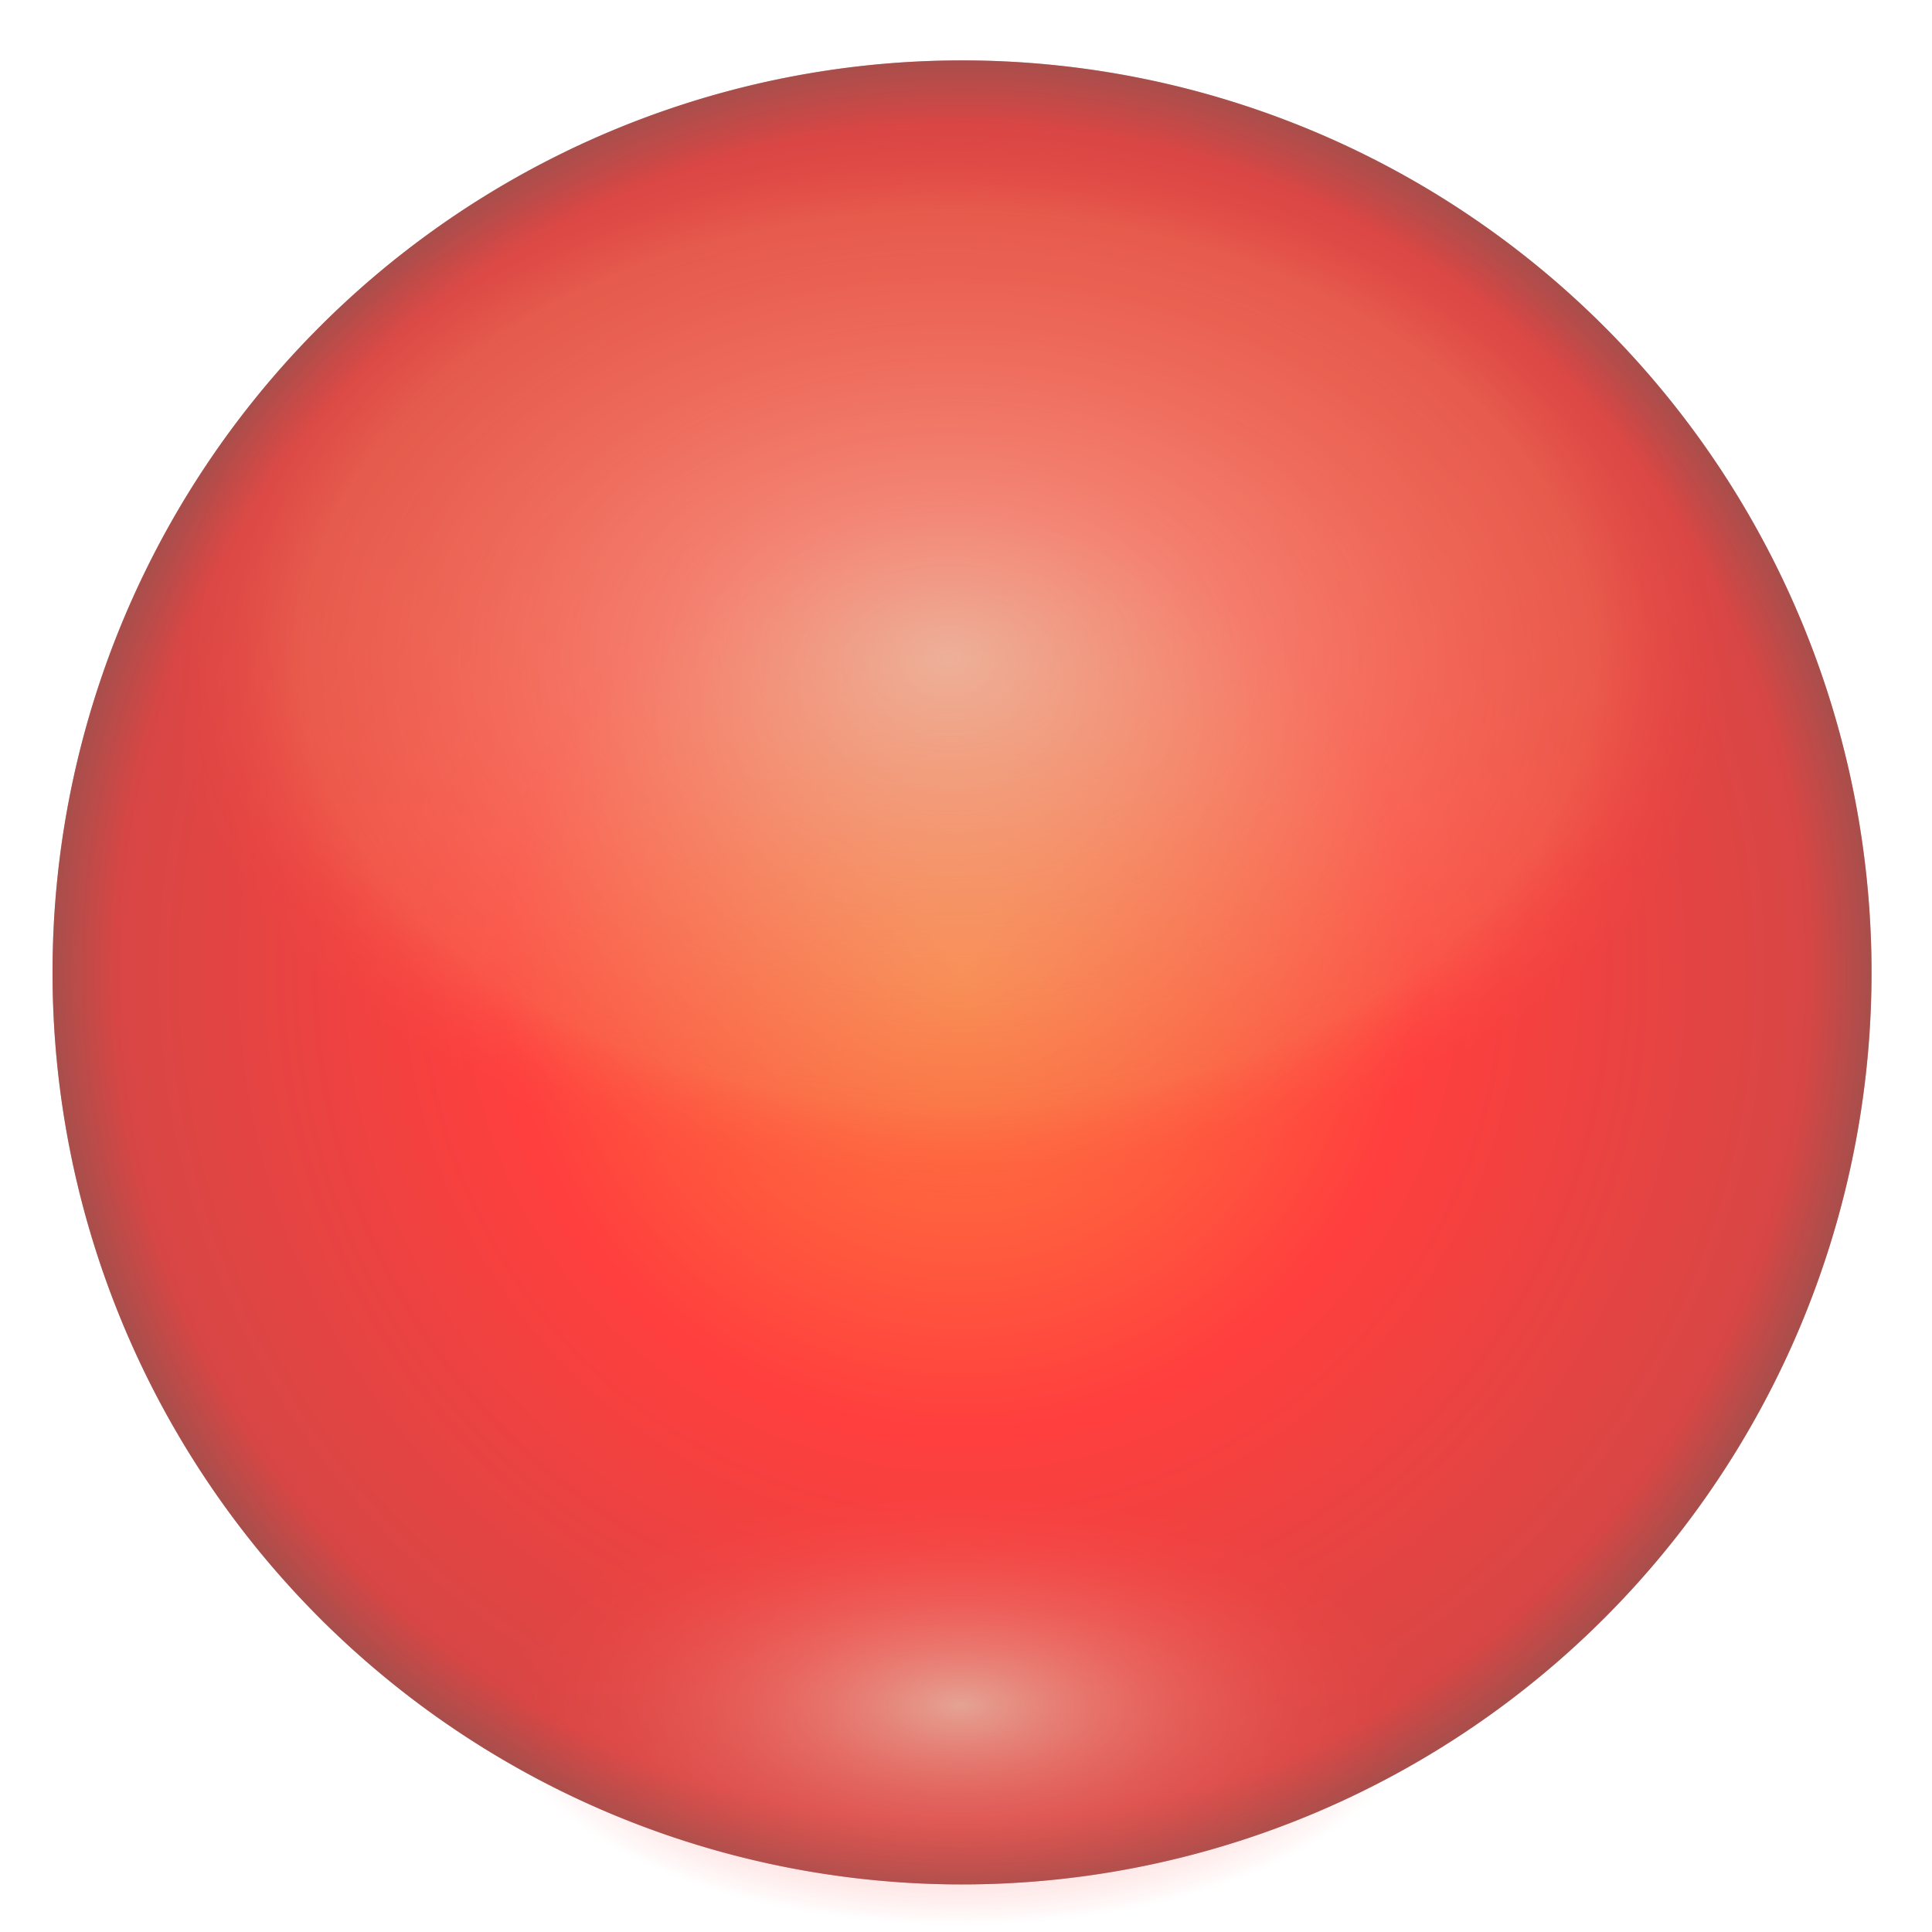 <?xml version="1.0" encoding="UTF-8" standalone="no"?>
<!-- Created with Inkscape (http://www.inkscape.org/) -->
<svg
   xmlns:dc="http://purl.org/dc/elements/1.1/"
   xmlns:cc="http://web.resource.org/cc/"
   xmlns:rdf="http://www.w3.org/1999/02/22-rdf-syntax-ns#"
   xmlns:svg="http://www.w3.org/2000/svg"
   xmlns="http://www.w3.org/2000/svg"
   xmlns:xlink="http://www.w3.org/1999/xlink"
   xmlns:sodipodi="http://sodipodi.sourceforge.net/DTD/sodipodi-0.dtd"
   xmlns:inkscape="http://www.inkscape.org/namespaces/inkscape"
   width="32px"
   height="32px"
   id="svg1872"
   sodipodi:version="0.32"
   inkscape:version="0.44.1"
   sodipodi:docbase="/home/iovar/workspace/recordMyDesktop/qt-recordmydesktop/data"
   sodipodi:docname="rec1.svg"
   inkscape:export-filename="/home/iovar/workspace/recordMyDesktop/qt-recordmydesktop/data/rec.png"
   inkscape:export-xdpi="90"
   inkscape:export-ydpi="90">
  <defs
     id="defs1874">
    <linearGradient
       id="linearGradient2851">
      <stop
         id="stop2853"
         offset="0"
         style="stop-color:#ff6700;stop-opacity:1;" />
      <stop
         id="stop2859"
         offset="1"
         style="stop-color:#7e1714;stop-opacity:1;" />
    </linearGradient>
    <linearGradient
       id="linearGradient2814">
      <stop
         style="stop-color:#d9e8c7;stop-opacity:0.677;"
         offset="0"
         id="stop2816" />
      <stop
         id="stop2818"
         offset="0.824"
         style="stop-color:#ec6c33;stop-opacity:0.322;" />
      <stop
         style="stop-color:red;stop-opacity:0;"
         offset="1"
         id="stop2820" />
    </linearGradient>
    <linearGradient
       id="linearGradient2792">
      <stop
         id="stop2794"
         offset="0"
         style="stop-color:#d9e8c7;stop-opacity:0.626;" />
      <stop
         id="stop2800"
         offset="1"
         style="stop-color:red;stop-opacity:0;" />
    </linearGradient>
    <linearGradient
       id="linearGradient2768">
      <stop
         style="stop-color:#ff6700;stop-opacity:1;"
         offset="0"
         id="stop2770" />
      <stop
         id="stop2776"
         offset="0.5"
         style="stop-color:red;stop-opacity:1;" />
      <stop
         style="stop-color:#c40b0a;stop-opacity:1;"
         offset="0.931"
         id="stop2841" />
      <stop
         style="stop-color:#7e1714;stop-opacity:1;"
         offset="1"
         id="stop2772" />
    </linearGradient>
    <radialGradient
       inkscape:collect="always"
       xlink:href="#linearGradient2768"
       id="radialGradient2774"
       cx="16.03"
       cy="16.015"
       fx="16.03"
       fy="16.015"
       r="15.941"
       gradientTransform="matrix(1,0,0,1.003,0,-4.485953e-2)"
       gradientUnits="userSpaceOnUse" />
    <radialGradient
       inkscape:collect="always"
       xlink:href="#linearGradient2792"
       id="radialGradient2790"
       gradientUnits="userSpaceOnUse"
       gradientTransform="matrix(1,0,0,1.003,0,-4.485953e-2)"
       cx="16.03"
       cy="16.015"
       fx="16.03"
       fy="16.015"
       r="15.941" />
    <radialGradient
       inkscape:collect="always"
       xlink:href="#linearGradient2814"
       id="radialGradient2812"
       gradientUnits="userSpaceOnUse"
       gradientTransform="matrix(1,0,0,1.003,0,-4.485953e-2)"
       cx="16.03"
       cy="16.015"
       fx="16.03"
       fy="16.015"
       r="15.941" />
  </defs>
  <sodipodi:namedview
     id="base"
     pagecolor="#ffffff"
     bordercolor="#666666"
     borderopacity="1.0"
     inkscape:pageopacity="0.0"
     inkscape:pageshadow="2"
     inkscape:zoom="14.481547"
     inkscape:cx="16"
     inkscape:cy="16"
     inkscape:current-layer="layer1"
     showgrid="true"
     inkscape:grid-bbox="true"
     inkscape:document-units="px"
     inkscape:window-width="1276"
     inkscape:window-height="953"
     inkscape:window-x="0"
     inkscape:window-y="25" />
  <g
     id="layer1"
     inkscape:label="Layer 1"
     inkscape:groupmode="layer"
     style="opacity:1">
    <rect
       style="opacity:1;fill:#006287;fill-opacity:0;fill-rule:nonzero;stroke:none;stroke-width:1;stroke-linecap:square;stroke-linejoin:round;stroke-miterlimit:4;stroke-dasharray:none;stroke-opacity:1"
       id="rect4126"
       width="32"
       height="32"
       x="0"
       y="0" />
    <path
       sodipodi:type="arc"
       style="fill:url(#radialGradient2774);fill-opacity:1;fill-rule:nonzero"
       id="path1880"
       sodipodi:cx="16.029932"
       sodipodi:cy="16.014721"
       sodipodi:rx="15.940628"
       sodipodi:ry="15.98528"
       d="M 31.971 16.015 A 15.941 15.985 0 1 1  0.089,16.015 A 15.941 15.985 0 1 1  31.971 16.015 z"
       inkscape:export-xdpi="90"
       inkscape:export-ydpi="90"
       transform="matrix(0.945,0,0,0.945,0.786,0.972)" />
    <path
       sodipodi:type="arc"
       style="fill:url(#radialGradient2790);fill-opacity:1;fill-rule:nonzero"
       id="path2788"
       sodipodi:cx="16.029932"
       sodipodi:cy="16.014721"
       sodipodi:rx="15.940628"
       sodipodi:ry="15.98528"
       d="M 31.971 16.015 A 15.941 15.985 0 1 1  0.089,16.015 A 15.941 15.985 0 1 1  31.971 16.015 z"
       transform="matrix(0.474,0,0,0.228,8.304,24.592)" />
    <path
       sodipodi:type="arc"
       style="fill:url(#radialGradient2812);fill-opacity:1;fill-rule:nonzero"
       id="path2810"
       sodipodi:cx="16.029932"
       sodipodi:cy="16.014721"
       sodipodi:rx="15.940628"
       sodipodi:ry="15.98528"
       d="M 31.971 16.015 A 15.941 15.985 0 1 1  0.089,16.015 A 15.941 15.985 0 1 1  31.971 16.015 z"
       transform="matrix(0.817,0,0,0.562,2.603,1.901)" />
    <path
       sodipodi:type="arc"
       style="opacity:1;fill:#ffc2bf;fill-opacity:0.327;fill-rule:nonzero"
       id="path2847"
       sodipodi:cx="16.029932"
       sodipodi:cy="16.014721"
       sodipodi:rx="15.940628"
       sodipodi:ry="15.98528"
       d="M 31.971 16.015 A 15.941 15.985 0 1 1  0.089,16.015 A 15.941 15.985 0 1 1  31.971 16.015 z"
       inkscape:export-xdpi="90"
       inkscape:export-ydpi="90"
       transform="matrix(0.945,0,0,0.945,0.786,0.972)" />
  </g>
</svg>
